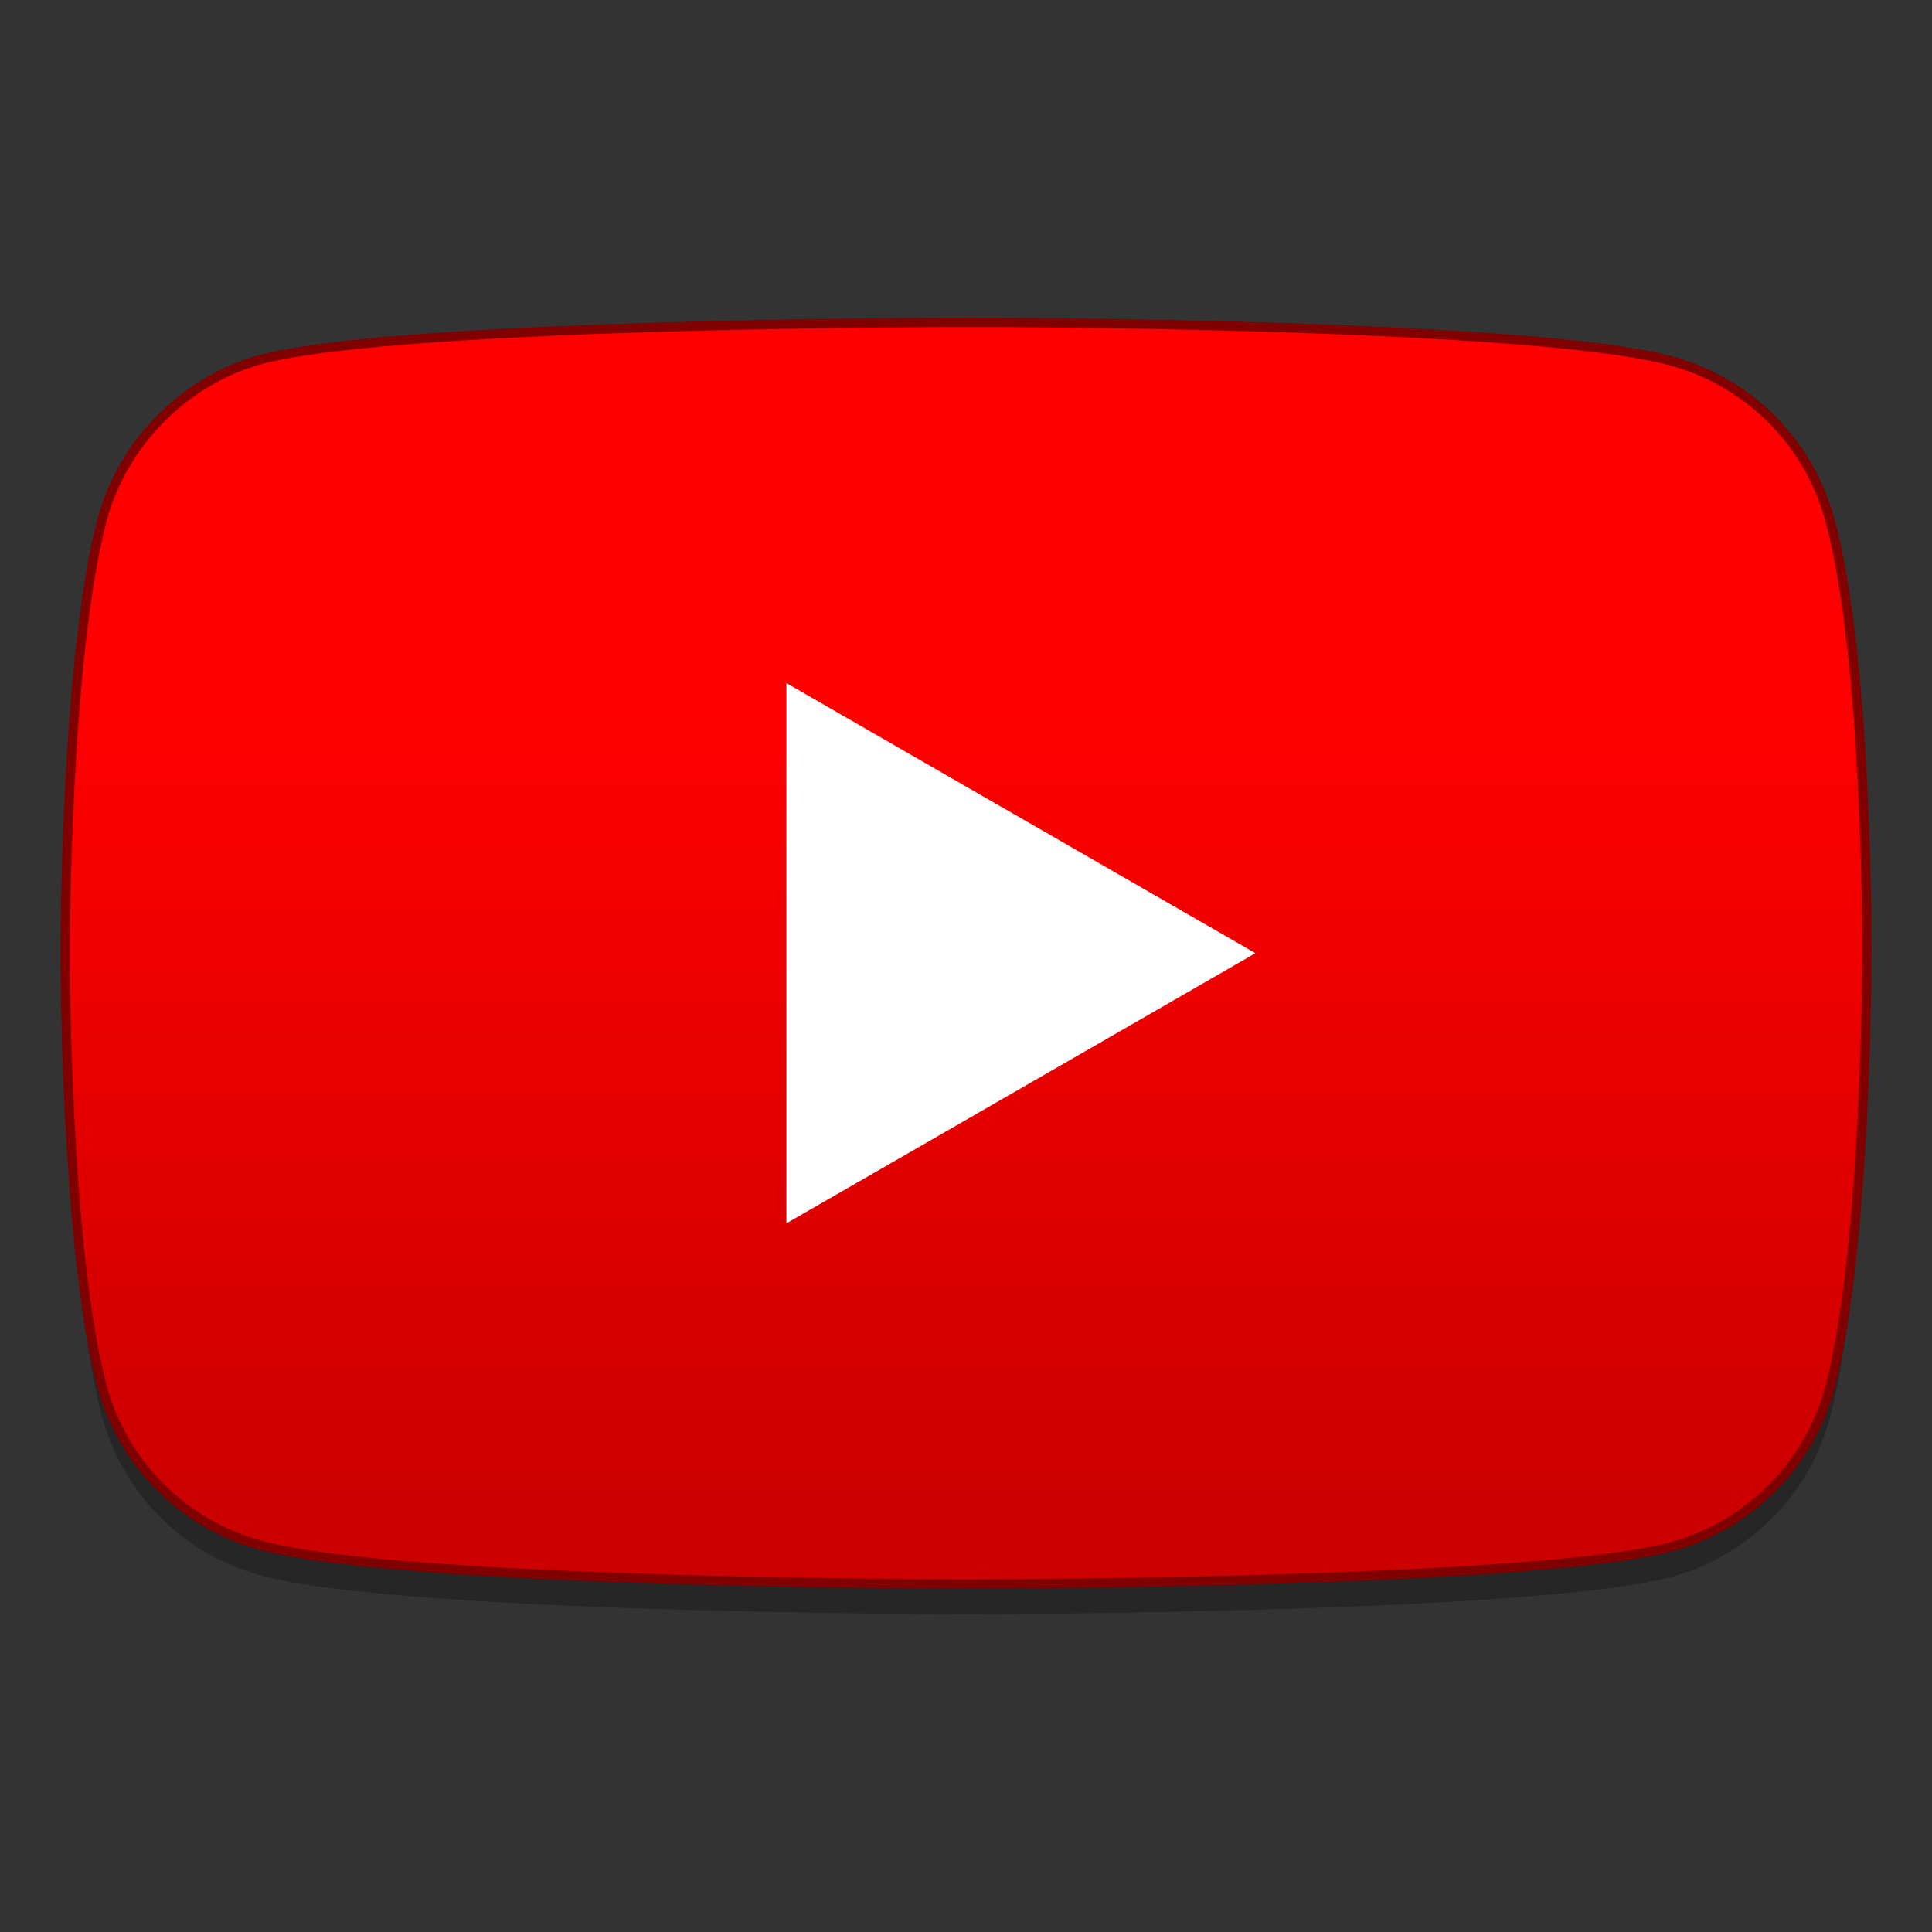 <?xml version="1.0" encoding="UTF-8" standalone="no"?>
<!-- Created with Inkscape (http://www.inkscape.org/) -->

<svg
   xmlns:dc="http://purl.org/dc/elements/1.1/"
   xmlns:cc="http://creativecommons.org/ns#"
   xmlns:rdf="http://www.w3.org/1999/02/22-rdf-syntax-ns#"
   xmlns:svg="http://www.w3.org/2000/svg"
   xmlns="http://www.w3.org/2000/svg"
   xmlns:xlink="http://www.w3.org/1999/xlink"
   xmlns:sodipodi="http://sodipodi.sourceforge.net/DTD/sodipodi-0.dtd"
   xmlns:inkscape="http://www.inkscape.org/namespaces/inkscape"
   width="128"
   height="128"
   viewBox="0 0 33.867 33.867"
   version="1.1"
   id="svg8"
   inkscape:version="0.92.2 5c3e80d, 2017-08-06"
   sodipodi:docname="y.svg">
  <rect x="0" y="0" width="33.867" height="33.867" fill="#333333" stroke="none"/>
  <defs
     id="defs2">
    <linearGradient
       inkscape:collect="always"
       id="linearGradient1693">
      <stop
         style="stop-color:#ff0000;stop-opacity:1;"
         offset="0"
         id="stop1689" />
      <stop
         style="stop-color:#cc0000;stop-opacity:1"
         offset="1"
         id="stop1691" />
    </linearGradient>
    <filter
       filterUnits="objectBoundingBox"
       y="-2"
       x="-2"
       height="4"
       width="4"
       id="MI7LUSHuh2t2jqPzdcAvIoTm19vf0d0w"
       style="color-interpolation-filters:sRGB">
      <feGaussianBlur
         id="feGaussianBlur905"
         stdDeviation="4.294"
         in="SourceGraphic" />
      <feOffset
         id="feOffset907"
         result="pf_100_offsetBlur"
         dy="4"
         dx="0" />
      <feFlood
         id="feFlood909"
         flood-opacity=".4" />
      <feComposite
         id="feComposite911"
         result="pf_100_dropShadow"
         operator="in"
         in2="pf_100_offsetBlur" />
      <feBlend
         id="feBlend913"
         mode="normal"
         in2="pf_100_dropShadow"
         in="SourceGraphic" />
    </filter>
    <filter
       filterUnits="objectBoundingBox"
       y="-2"
       x="-2"
       height="4"
       width="4"
       id="cvweWNqXkMoFvdujlMAvq9v99FMWZUEj"
       style="color-interpolation-filters:sRGB">
      <feGaussianBlur
         id="feGaussianBlur940"
         stdDeviation="4.294" />
    </filter>
    <linearGradient
       inkscape:collect="always"
       xlink:href="#linearGradient1693"
       id="linearGradient1695"
       x1="13.219"
       y1="275.59"
       x2="13.219"
       y2="289.622"
       gradientUnits="userSpaceOnUse" />
  </defs>
  <sodipodi:namedview
     id="base"
     pagecolor="#ffffff"
     bordercolor="#666666"
     borderopacity="1.0"
     inkscape:pageopacity="0.0"
     inkscape:pageshadow="2"
     inkscape:zoom="1.4"
     inkscape:cx="85.618254"
     inkscape:cy="7.5967506"
     inkscape:document-units="mm"
     inkscape:current-layer="layer1"
     showgrid="false"
     inkscape:window-width="1600"
     inkscape:window-height="803"
     inkscape:window-x="0"
     inkscape:window-y="0"
     inkscape:window-maximized="1"
     units="px" />
  <g
     inkscape:label="Layer 1"
     inkscape:groupmode="layer"
     id="layer1"
     transform="translate(0,-263.133)">
    <g
       id="g1700"
       transform="translate(5.1660538e-8,-0.224)">
      <path
         style="opacity:0.25;isolation:isolate;fill:#000000;fill-opacity:1;fill-rule:evenodd;stroke:none;stroke-width:0.163;stroke-miterlimit:4;stroke-dasharray:none;stroke-opacity:1"
         d="m 16.933,269.537 c 0,0 -9.887,-5e-5 -12.359,0.65 -1.327,0.364 -2.42,1.457 -2.784,2.81 -0.65,2.472 -0.65,7.597 -0.65,7.597 0,0 -1.79e-5,5.152 0.65,7.598 0.368,1.357 1.428,2.416 2.784,2.783 2.498,0.677 12.359,0.677 12.359,0.677 0,0 9.887,10e-6 12.359,-0.65 1.357,-0.368 2.417,-1.428 2.784,-2.784 0.65,-2.472 0.65,-7.598 0.65,-7.598 0,0 0.026,-5.152 -0.65,-7.623 -0.368,-1.357 -1.427,-2.417 -2.784,-2.784 -2.472,-0.677 -12.359,-0.677 -12.359,-0.677 z"
         id="path1687"
         inkscape:connector-curvature="0" />
      <path
         inkscape:connector-curvature="0"
         id="path997"
         d="m 16.933,269.008 c 0,0 -9.887,-5e-5 -12.359,0.65 -1.327,0.364 -2.42,1.457 -2.784,2.81 -0.65,2.472 -0.65,7.597 -0.65,7.597 0,0 -1.79e-5,5.152 0.65,7.598 0.368,1.357 1.428,2.416 2.784,2.783 2.498,0.677 12.359,0.677 12.359,0.677 0,0 9.887,1e-5 12.359,-0.65 1.357,-0.368 2.417,-1.428 2.784,-2.784 0.65,-2.472 0.65,-7.598 0.65,-7.598 0,0 0.026,-5.152 -0.65,-7.623 -0.368,-1.357 -1.427,-2.417 -2.784,-2.784 -2.472,-0.677 -12.359,-0.677 -12.359,-0.677 z"
         style="isolation:isolate;fill:url(#linearGradient1695);fill-opacity:1;fill-rule:evenodd;stroke:#800000;stroke-width:0.163;stroke-miterlimit:4;stroke-dasharray:none;stroke-opacity:1" />
      <path
         sodipodi:nodetypes="cccc"
         inkscape:connector-curvature="0"
         id="path1652"
         d="m 13.785,275.331 v 9.471 l 8.222,-4.736 z"
         style="isolation:isolate;fill:#ffffff;fill-opacity:1;fill-rule:evenodd;stroke:none;stroke-width:0.163;stroke-miterlimit:4;stroke-dasharray:none;stroke-opacity:1" />
    </g>
  </g>
</svg>
